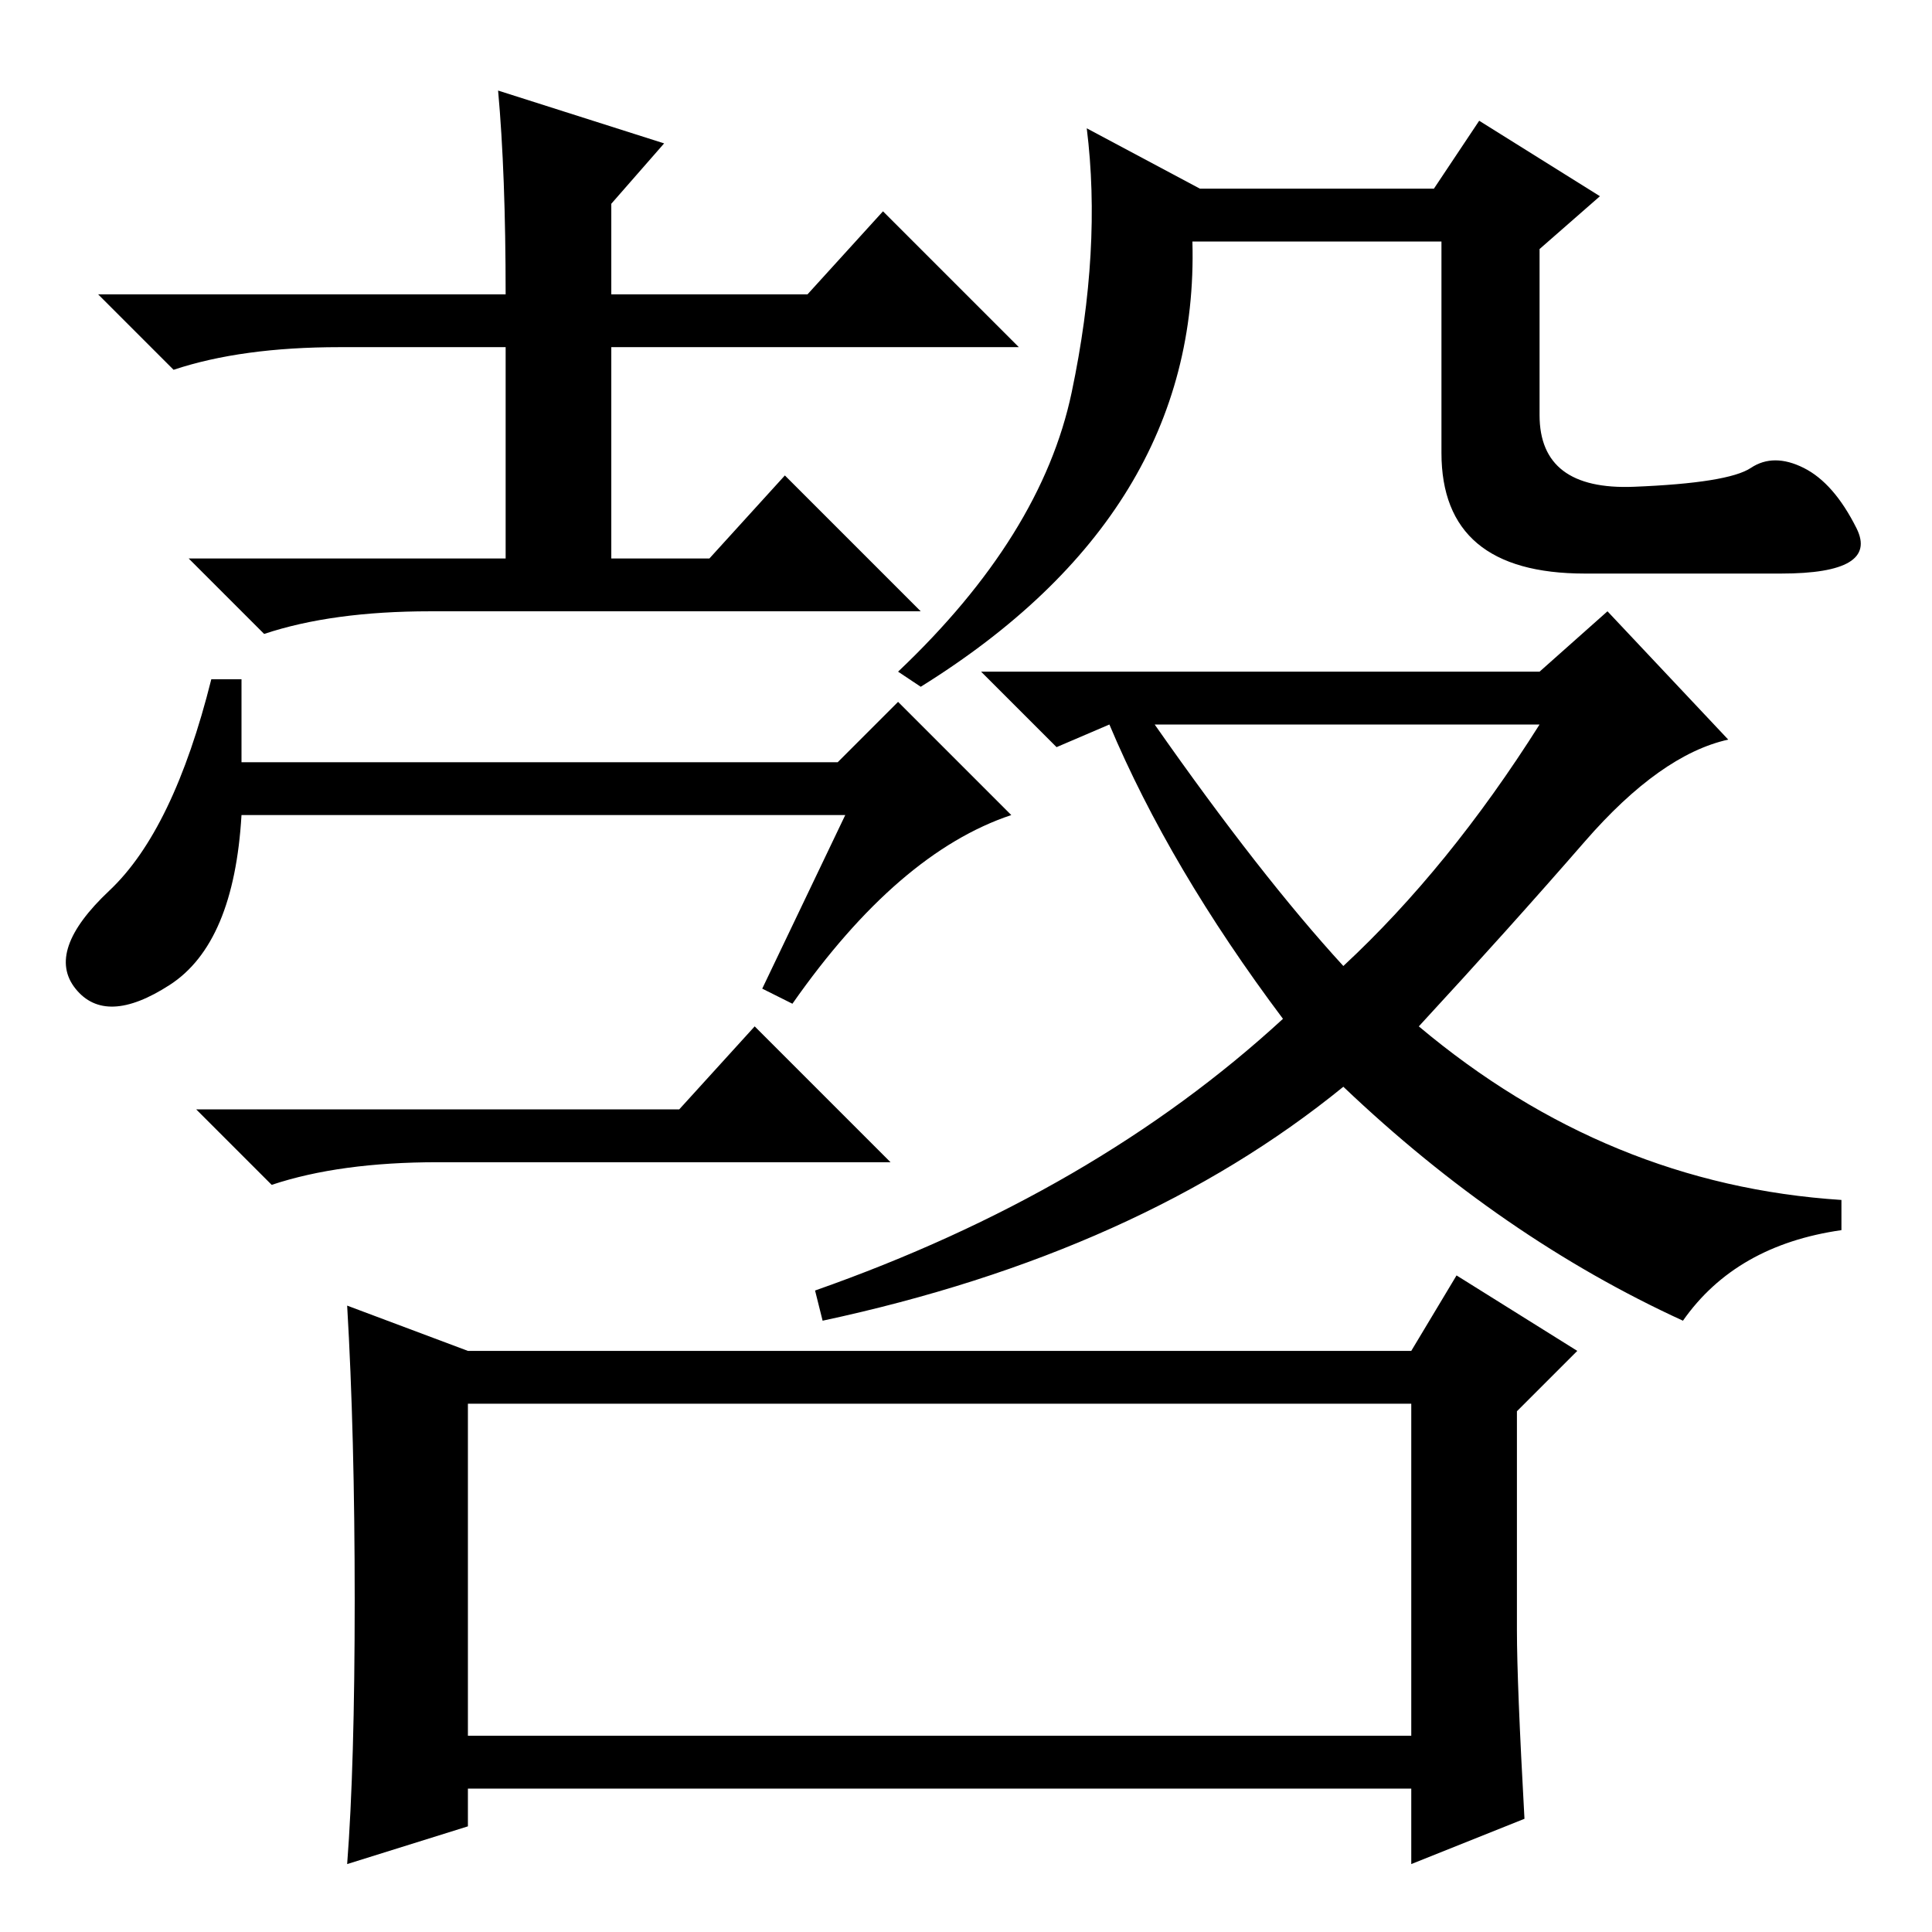 <?xml version="1.0" standalone="no"?>
<!DOCTYPE svg PUBLIC "-//W3C//DTD SVG 1.1//EN" "http://www.w3.org/Graphics/SVG/1.1/DTD/svg11.dtd" >
<svg xmlns="http://www.w3.org/2000/svg" xmlns:xlink="http://www.w3.org/1999/xlink" version="1.1" viewBox="0 -36 256 256">
  <g transform="matrix(1 0 0 -1 0 220)">
   <path fill="currentColor"
d="M66 244l22 -7l-7 -8v-12h26l10 11l18 -18h-54v-28h13l10 11l18 -18h-65q-13 0 -22 -3l-10 10h42v28h-22q-13 0 -22 -3l-10 10h54q0 16 -1 27zM32 155h79l8 8l15 -15q-15 -5 -29 -25l-4 2l11 23h-80q-1 -17 -9.5 -22.5t-12.5 -0.5t4.5 13t13.5 28h4v-11zM90 109l10 11
l18 -18h-60q-13 0 -22 -3l-10 10h64zM210 144.5q-10 -11.5 -22 -24.5q25 -21 56 -23v-4q-14 -2 -21 -12q-24 11 -45 31q-27 -22 -69 -31l-1 4q37 13 62 36q-15 20 -23 39l-7 -3l-10 10h74l9 8l16 -17q-9 -2 -19 -13.5zM178 128q14 13 26 32h-51q14 -20 25 -32zM216.5 191.5
q12.5 0.5 15.5 2.5t7 0t7 -8t-10 -6h-26q-19 0 -19 16v28h-33q1 -36 -36 -59l-3 2q19 18 23 37t2 35l15 -8h31l6 9l16 -10l-8 -7v-22q0 -10 12.5 -9.5zM62 26h125v44h-125v-44zM202 15l-15 -6v10h-125v-5l-16 -5q1 13 1 35t-1 39l16 -6h125l6 10l16 -10l-8 -8v-29
q0 -7 1 -25z" />
  </g>

</svg>
